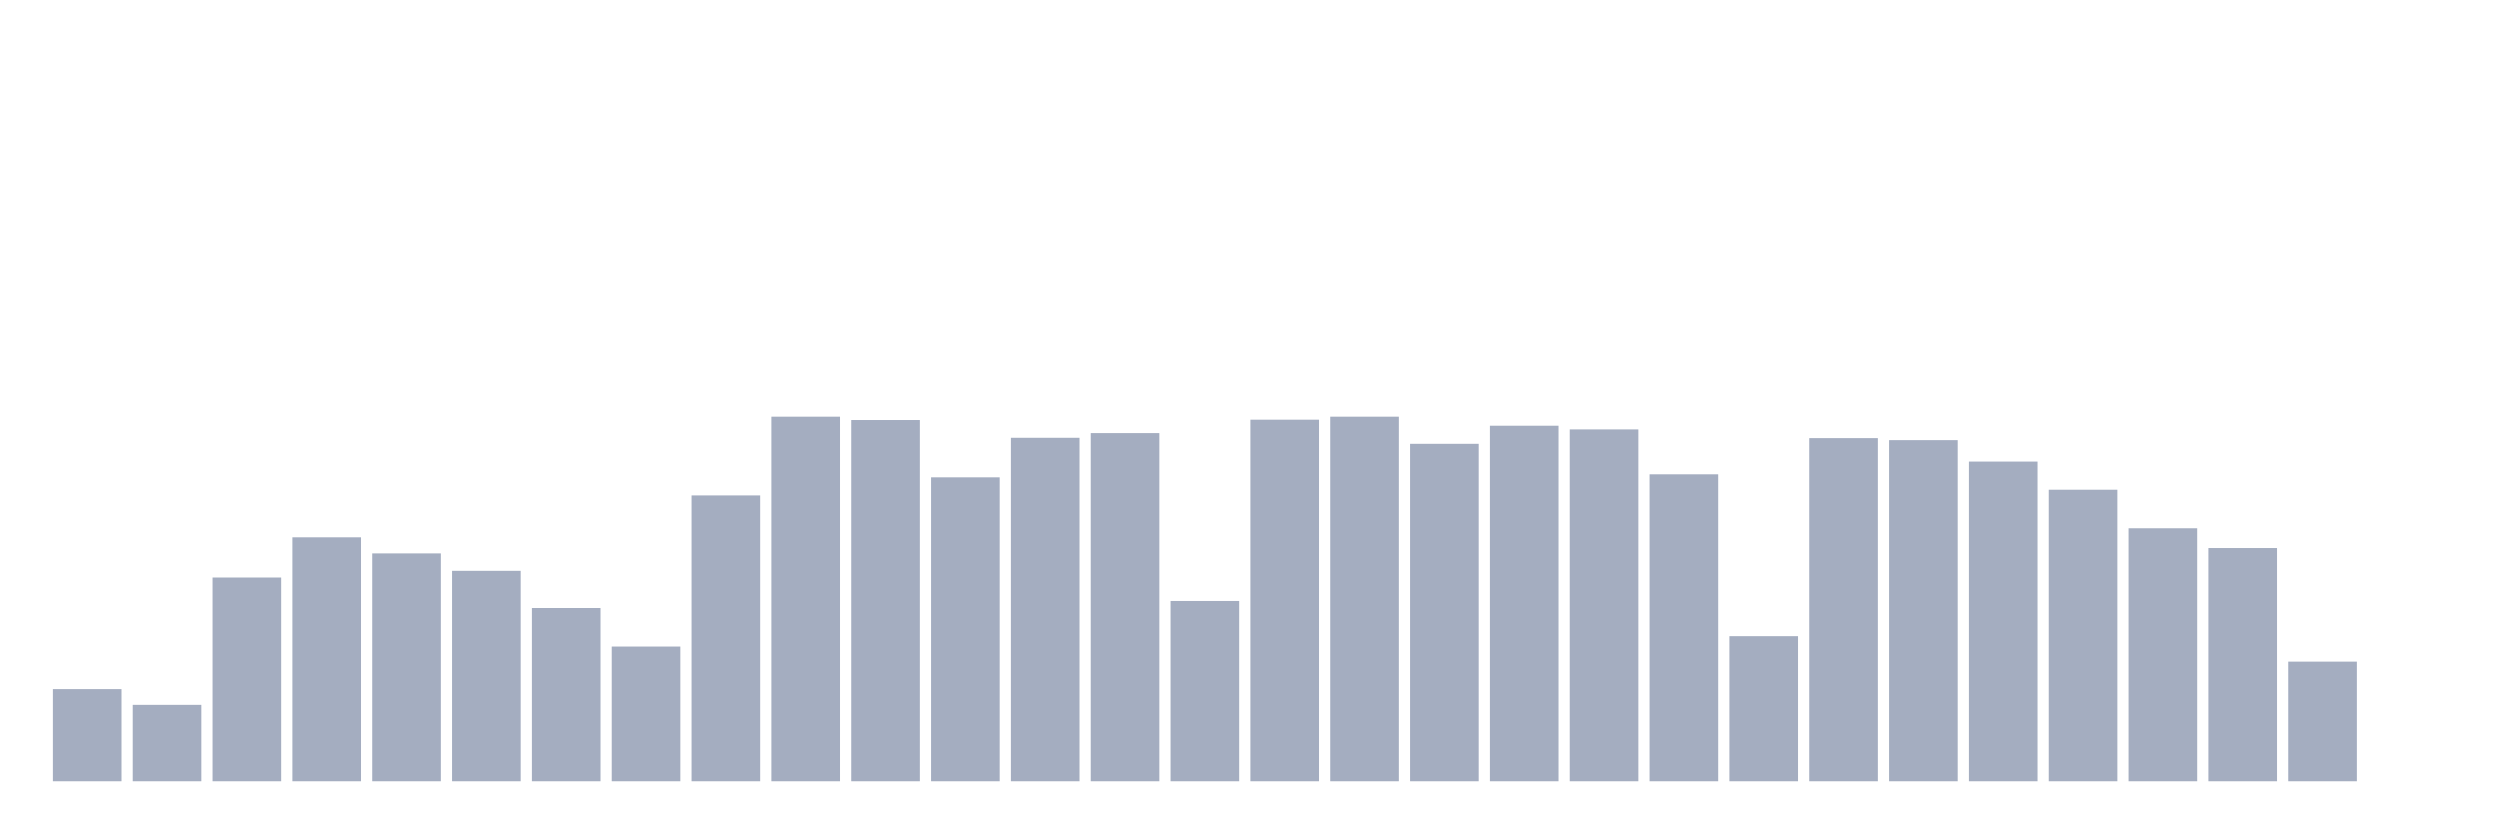 <svg xmlns="http://www.w3.org/2000/svg" viewBox="0 0 480 160"><g transform="translate(10,10)"><rect class="bar" x="0.153" width="13.175" y="122.307" height="17.693" fill="rgb(164,173,192)"></rect><rect class="bar" x="15.482" width="13.175" y="125.331" height="14.669" fill="rgb(164,173,192)"></rect><rect class="bar" x="30.81" width="13.175" y="100.882" height="39.118" fill="rgb(164,173,192)"></rect><rect class="bar" x="46.138" width="13.175" y="93.162" height="46.838" fill="rgb(164,173,192)"></rect><rect class="bar" x="61.466" width="13.175" y="96.25" height="43.75" fill="rgb(164,173,192)"></rect><rect class="bar" x="76.794" width="13.175" y="99.596" height="40.404" fill="rgb(164,173,192)"></rect><rect class="bar" x="92.123" width="13.175" y="106.737" height="33.263" fill="rgb(164,173,192)"></rect><rect class="bar" x="107.451" width="13.175" y="114.136" height="25.864" fill="rgb(164,173,192)"></rect><rect class="bar" x="122.779" width="13.175" y="85.119" height="54.881" fill="rgb(164,173,192)"></rect><rect class="bar" x="138.107" width="13.175" y="70" height="70" fill="rgb(164,173,192)"></rect><rect class="bar" x="153.436" width="13.175" y="70.643" height="69.357" fill="rgb(164,173,192)"></rect><rect class="bar" x="168.764" width="13.175" y="81.645" height="58.355" fill="rgb(164,173,192)"></rect><rect class="bar" x="184.092" width="13.175" y="74.053" height="65.947" fill="rgb(164,173,192)"></rect><rect class="bar" x="199.42" width="13.175" y="73.153" height="66.847" fill="rgb(164,173,192)"></rect><rect class="bar" x="214.748" width="13.175" y="105.386" height="34.614" fill="rgb(164,173,192)"></rect><rect class="bar" x="230.077" width="13.175" y="70.579" height="69.421" fill="rgb(164,173,192)"></rect><rect class="bar" x="245.405" width="13.175" y="70" height="70" fill="rgb(164,173,192)"></rect><rect class="bar" x="260.733" width="13.175" y="75.211" height="64.789" fill="rgb(164,173,192)"></rect><rect class="bar" x="276.061" width="13.175" y="71.737" height="68.263" fill="rgb(164,173,192)"></rect><rect class="bar" x="291.39" width="13.175" y="72.445" height="67.555" fill="rgb(164,173,192)"></rect><rect class="bar" x="306.718" width="13.175" y="81.066" height="58.934" fill="rgb(164,173,192)"></rect><rect class="bar" x="322.046" width="13.175" y="112.142" height="27.858" fill="rgb(164,173,192)"></rect><rect class="bar" x="337.374" width="13.175" y="74.118" height="65.882" fill="rgb(164,173,192)"></rect><rect class="bar" x="352.702" width="13.175" y="74.504" height="65.496" fill="rgb(164,173,192)"></rect><rect class="bar" x="368.031" width="13.175" y="78.621" height="61.379" fill="rgb(164,173,192)"></rect><rect class="bar" x="383.359" width="13.175" y="84.026" height="55.974" fill="rgb(164,173,192)"></rect><rect class="bar" x="398.687" width="13.175" y="91.425" height="48.575" fill="rgb(164,173,192)"></rect><rect class="bar" x="414.015" width="13.175" y="95.221" height="44.779" fill="rgb(164,173,192)"></rect><rect class="bar" x="429.344" width="13.175" y="117.031" height="22.969" fill="rgb(164,173,192)"></rect><rect class="bar" x="444.672" width="13.175" y="140" height="0" fill="rgb(164,173,192)"></rect></g></svg>